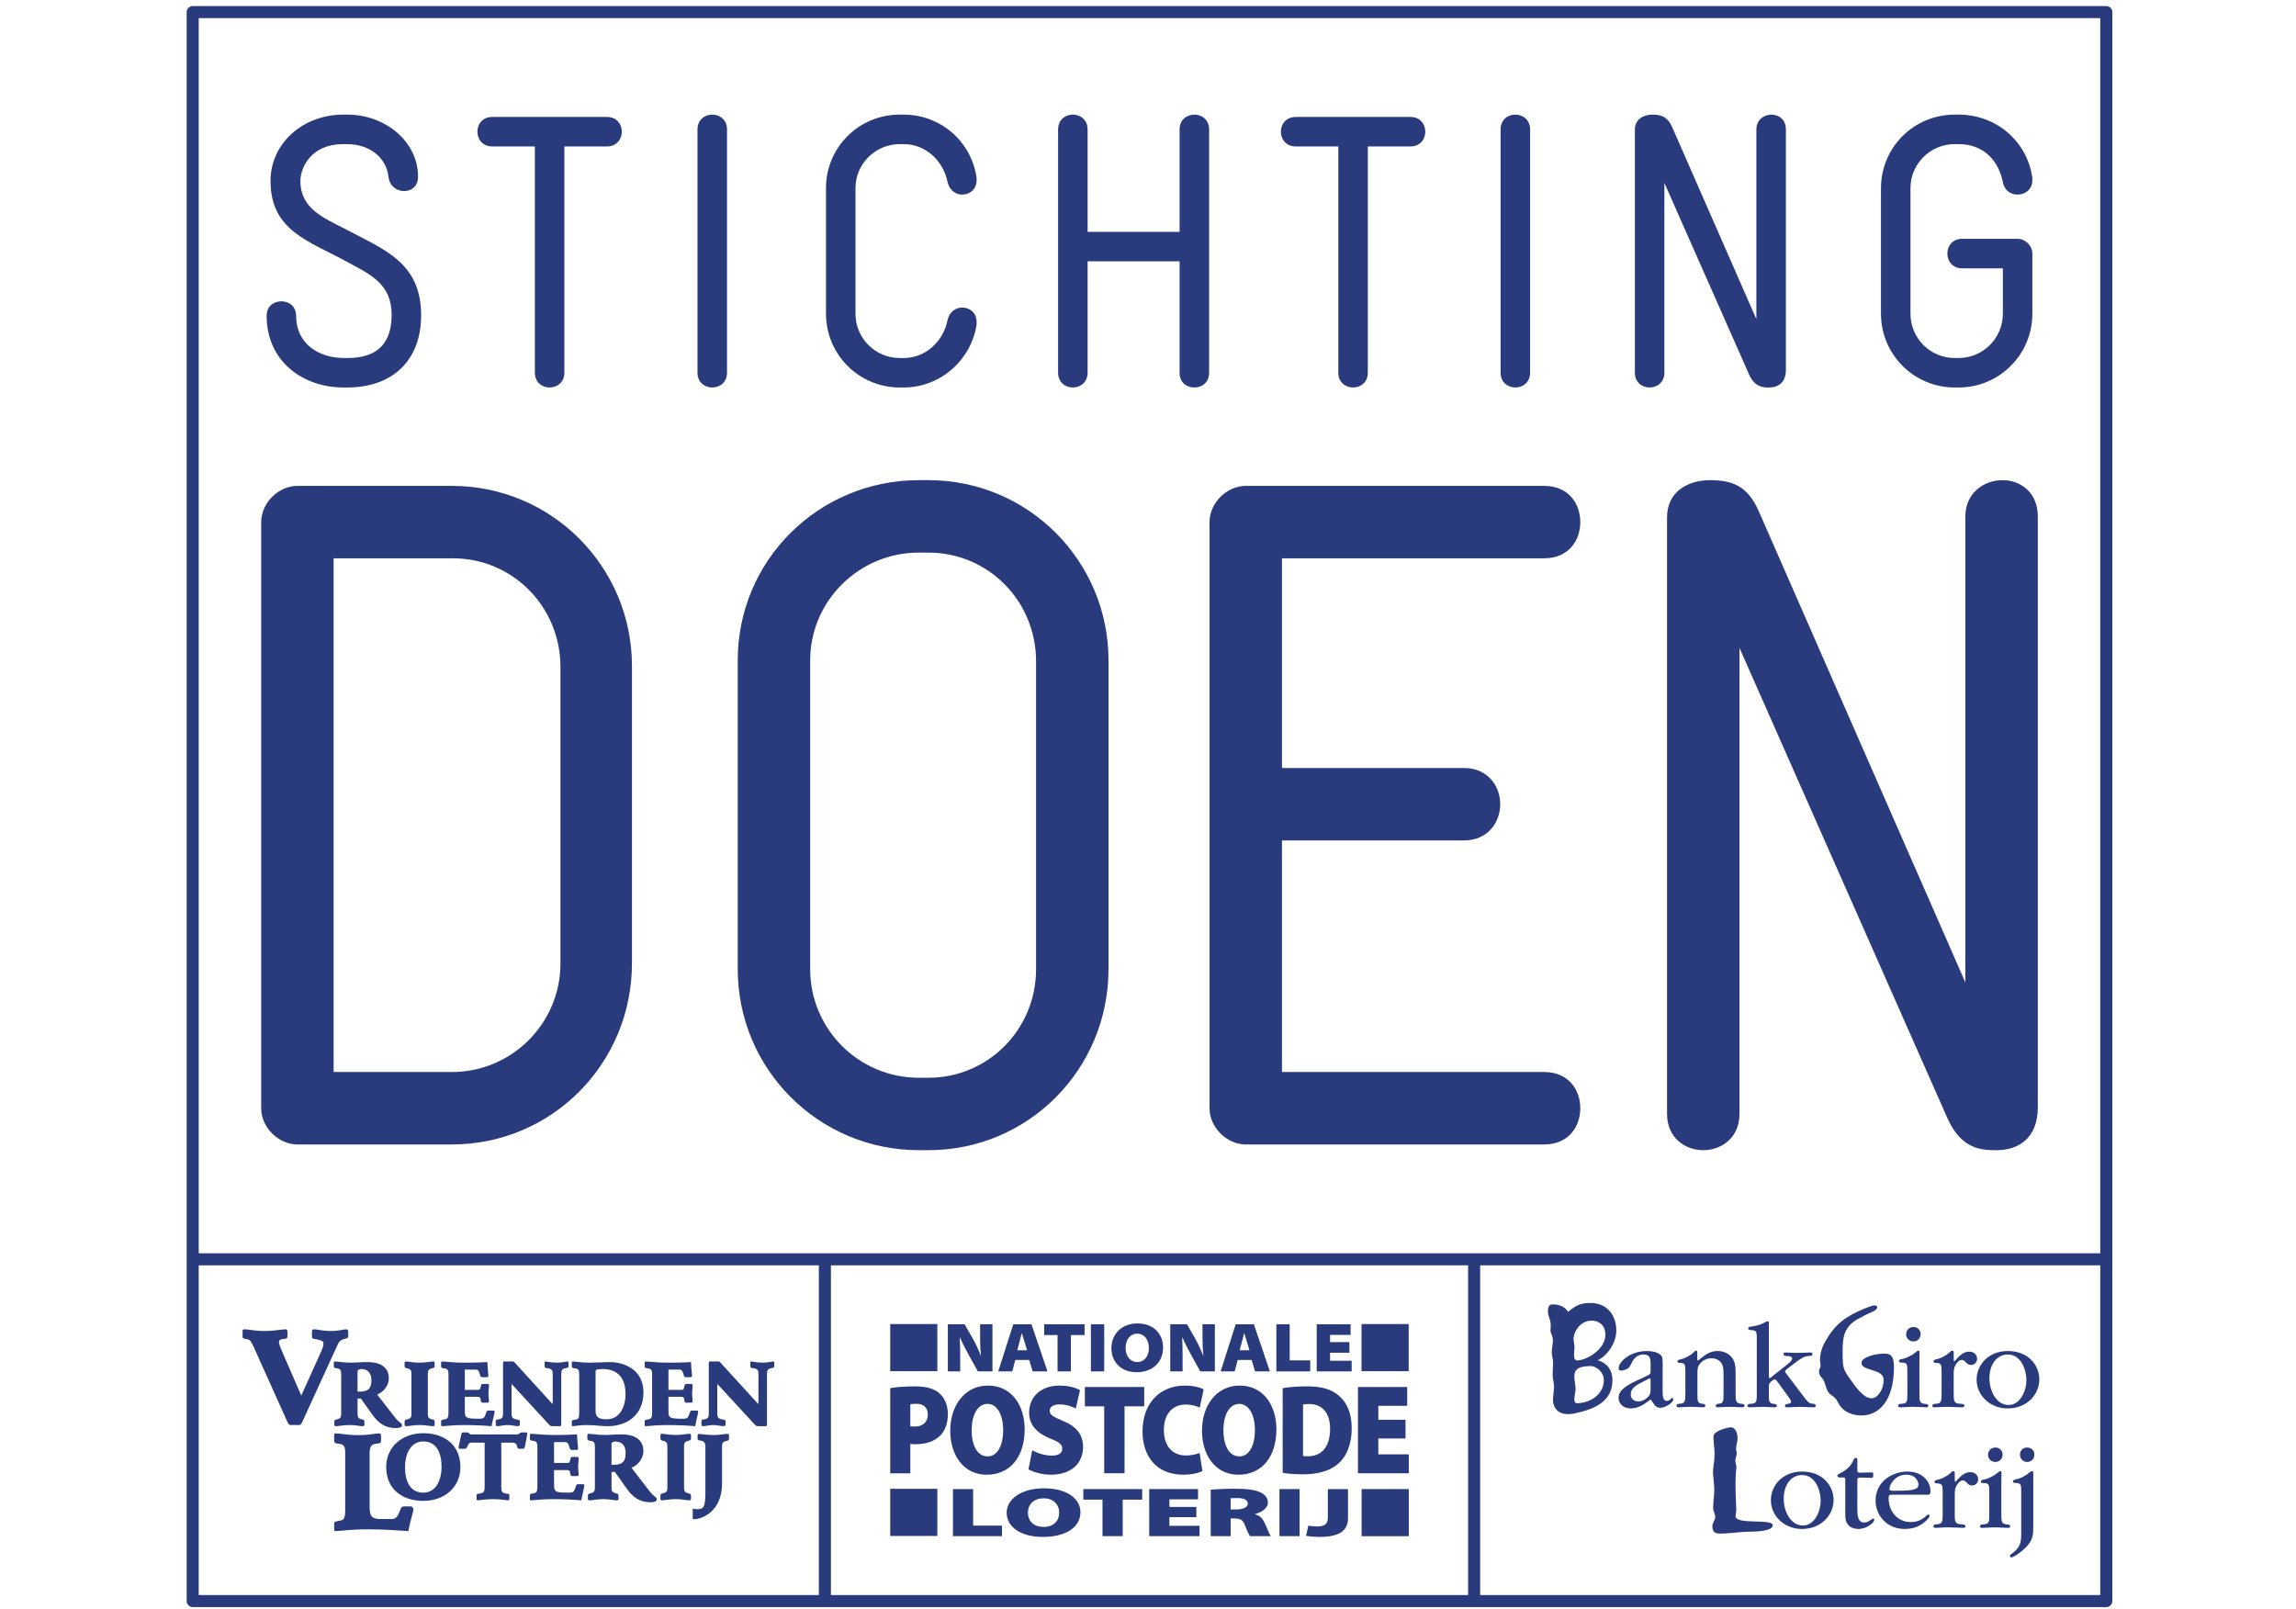 <svg height="150" viewBox="0 0 214 178" width="214" xmlns="http://www.w3.org/2000/svg"><g fill="#293a7d" transform="matrix(1 0 0 -1 0 178.425)"><path d="m83.7 8.537h-5.212v5.216h5.212z"/><path d="m135.843 8.511h-5.216v5.213h5.216z"/><path d="m85.427 13.721h2.231v-4.039h3.193v-1.165h-5.424z"/><g transform="translate(.667 .667)"><path d="m93.055 10.445c0-.973.677-1.576 1.751-1.576s1.701.656 1.701 1.591c0 .896-.643 1.575-1.713 1.575-1.061 0-1.739-.632-1.739-1.589m5.805.06c0-1.673-1.604-2.741-4.167-2.741-2.575 0-3.993 1.212-3.993 2.659 0 1.512 1.592 2.717 4.131 2.717 2.672 0 4.029-1.241 4.029-2.635"/><path d="m101.301 11.888h-2.121v1.167h6.509v-1.167h-2.156v-4.037h-2.232z"/><path d="m111.68 9.949h-2.981v-.955h3.336v-1.144h-5.569v5.205h5.4v-1.137h-3.167v-.839h2.981z"/><path d="m115.474 10.8h.58c.837 0 1.32.263 1.32.649 0 .395-.408.608-1.148.615-.419 0-.641-.013-.752-.029zm-2.205 2.187c.627.06 1.576.107 2.687.107 1.268 0 2.181-.107 2.811-.401.529-.255.827-.628.827-1.137 0-.647-.779-1.109-1.429-1.257v-.029c.551-.148.848-.48 1.059-.929.257-.532.529-1.288.689-1.488h-2.28c-.124.152-.333.556-.577 1.196-.224.624-.533.757-1.221.757h-.359v-1.953h-2.205z"/><path d="m123.101 7.851h-2.229v5.204h2.229z"/><path d="m126.223 13.055h2.231v-3.212c0-1.513-1.159-2.079-3.156-2.079-.456 0-1.063.04-1.48.125l.249 1.119c.269-.045.616-.085.971-.085.715 0 1.185.201 1.185.92z"/><path d="m135.165 26.095h-5.215v5.213h5.215z"/><path d="m83.033 26.095h-5.212v5.213h5.212z"/><path d="m84.196 26.074v5.211h1.851l.867-1.509c.336-.58.663-1.289.927-1.969h.024c-.093.772-.101 1.407-.101 2.117v1.361h1.365v-5.211h-1.615l-.955 1.723c-.333.604-.708 1.308-1.013 2.017h-.032c.041-.788.048-1.545.048-2.333v-1.407z"/><path d="m92.96 28.408-.281.92c-.092.293-.201.672-.296.975h-.015c-.088-.303-.165-.681-.252-.98l-.247-.915zm-1.305-1.065-.333-1.268h-1.553l1.664 5.209h2.012l1.769-5.209h-1.637l-.389 1.268z"/><path d="m96.33 30.093h-1.48v1.191h4.471v-1.191h-1.516v-4.02h-1.475z"/><path d="m101.489 26.073h-1.473v5.211h1.473z"/><path d="m105.15 27.109c.805 0 1.28.667 1.28 1.561 0 .899-.501 1.577-1.288 1.577-.788 0-1.287-.679-1.287-1.577 0-.895.499-1.561 1.287-1.561zm-.077-1.128c-1.732 0-2.788 1.151-2.788 2.652 0 1.591 1.155 2.743 2.88 2.743 1.78 0 2.835-1.135 2.835-2.665 0-1.579-1.117-2.729-2.92-2.729z"/><path d="m108.795 26.074v5.211h1.849l.867-1.509c.335-.58.661-1.289.927-1.969h.025c-.093.772-.101 1.407-.101 2.117v1.361h1.365v-5.211h-1.616l-.953 1.723c-.335.604-.708 1.308-1.012 2.017h-.031c.039-.788.044-1.545.044-2.333v-1.407z"/><path d="m117.559 28.408-.281.92c-.095.293-.204.672-.297.975h-.016c-.084-.303-.161-.681-.251-.98l-.247-.915zm-1.305-1.065-.333-1.268h-1.553l1.663 5.209h2.013l1.769-5.209h-1.637l-.389 1.268z"/><path d="m120.53 31.284h1.475v-3.991h2.272v-1.22h-3.747z"/><path d="m128.61 28.137h-2.139v-.888h2.388v-1.175h-3.865v5.209h3.748v-1.175h-2.271v-.797h2.139z"/><path d="m80.046 19.999c.125-.016.272-.028.509-.028.883 0 1.428.509 1.428 1.332 0 .707-.421 1.189-1.265 1.189-.337 0-.561-.028-.672-.057zm-2.225 4.22c.609.112 1.491.197 2.773.197 1.204 0 2.063-.239 2.647-.748.573-.483.956-1.335.956-2.308 0-.965-.284-1.815-.805-2.352-.685-.696-1.667-.992-2.797-.992-.213 0-.411.015-.548.029v-3.243h-2.225z"/><path d="m86.831 19.559c0-1.785.687-2.889 1.767-2.889 1.081 0 1.715 1.205 1.715 2.919 0 1.643-.644 2.889-1.729 2.889-1.065 0-1.752-1.163-1.752-2.919m5.859.113c0-3.072-1.617-5.027-4.204-5.027-2.597 0-4.027 2.223-4.027 4.871 0 2.777 1.603 4.987 4.164 4.987 2.697 0 4.067-2.28 4.067-4.831"/><path d="m93.533 17.352c.509-.299 1.344-.595 2.177-.595.771 0 1.143.296 1.143.779 0 .467-.372.735-1.319 1.105-1.417.567-2.351 1.456-2.351 2.873 0 1.685 1.244 2.988 3.36 2.988 1.005 0 1.713-.213 2.272-.496l-.473-2.04c-.357.187-.98.456-1.827.456-.683 0-1.055-.287-1.055-.709 0-.481.447-.679 1.504-1.133 1.504-.624 2.187-1.544 2.187-2.875 0-1.641-1.131-3.059-3.581-3.059-1.005 0-1.988.312-2.461.595z"/><path d="m101.489 22.21h-2.139v2.137h6.565v-2.137h-2.177v-7.407h-2.249z"/><path d="m112.353 15.043c-.324-.169-1.105-.397-2.115-.397-3.132 0-4.512 2.236-4.512 4.773 0 3.371 2.161 5.084 4.664 5.084.969 0 1.753-.213 2.099-.425l-.435-2.011c-.373.169-.881.34-1.555.34-1.291 0-2.411-.865-2.411-2.817 0-1.743.905-2.819 2.449-2.819.548 0 1.156.127 1.505.281z"/><path d="m114.677 19.559c0-1.785.683-2.889 1.764-2.889 1.084 0 1.717 1.205 1.717 2.919 0 1.643-.647 2.889-1.729 2.889-1.069 0-1.752-1.163-1.752-2.919m5.857.113c0-3.072-1.617-5.027-4.204-5.027-2.597 0-4.027 2.223-4.027 4.871 0 2.777 1.603 4.987 4.163 4.987 2.699 0 4.068-2.28 4.068-4.831"/><path d="m123.481 16.714c.109-.029.32-.029.471-.029 1.455-.028 2.521.891 2.521 3.044 0 1.855-.968 2.735-2.311 2.735-.361 0-.572-.028-.681-.056zm-2.253 7.504c.724.128 1.68.199 2.673.199 1.604 0 2.612-.296 3.444-.949.921-.721 1.517-1.911 1.517-3.665 0-1.941-.647-3.201-1.467-3.924-.923-.82-2.288-1.189-3.932-1.189-1.079 0-1.799.084-2.236.169z"/><path d="m134.815 18.653h-3.007v-1.755h3.368v-2.095h-5.62v9.543h5.445v-2.08h-3.193v-1.544h3.007z"/><path d="m155.215 26.664c-.777-.017-1.227-.156-1.468-.397-.208-.208-.259-.465-.259-.76 0-.449.139-.968.139-1.399 0-.208-.139-.725-.139-1.105 0-.259.069-.449.276-.449 1.451 0 2.987.968 2.987 2.539 0 .845-.741 1.572-1.536 1.572m.191 5.025c-1.244 0-2.004-1.192-2.004-2.072 0-.105.105-.64.105-.777 0-.295-.053-.64-.053-.951 0-.345.068-.604.363-.604.915 0 3.108 1.14 3.108 2.867 0 .932-.621 1.537-1.519 1.537m.673-4.387c.915-.243 1.623-.985 1.623-2.211 0-2.487-2.228-3.264-4.265-3.679-.224-.051-.451-.069-.639-.069-1.036 0-1.676.604-1.676 1.676 0 .172.121 1.053.121 1.243 0 .207-.017.432-.068.691-.071.347-.087.623-.087.881 0 .413.051.743.051 1.123 0 .587-.155.776-.155 1.295 0 .173.137 1.001.137 1.192 0 .604-.275.829-.275 1.156 0 .069.033.432.033.519 0 .744-.311 1.001-.311 1.607 0 .295.068.76.465.76.692 0 1.381-.189 1.763-.829.415.345.76.587 1.139.76.38.156.795.224 1.331.224 1.829 0 2.865-1.329 2.865-3.073 0-1.244-.897-2.712-2.053-3.264"/><path d="m159.727 23.517c0-.491.367-.763.831-.763.436 0 .816.204 1.089.504.273.299.273.532.273.899v.804c0 .245 0 .341-.055.341-.081 0-.177-.056-.313-.123-.3-.151-.628-.329-.941-.492-.449-.257-.884-.585-.884-1.157zm2.193 3.337c0 .572-.028 1.089-.763 1.089-.736 0-1.091-.421-1.391-1.061-.123-.247-.244-.464-.516-.572-.151-.055-.411-.151-.587-.151-.177 0-.273.081-.273.259 0 .736 1.295 1.907 3.12 1.907.464 0 1.104-.081 1.471-.393.273-.232.273-.451.273-1.077v-3.052c0-.381.027-.993.448-.993.164 0 .301.068.396.163.096.096.164.177.232.177.069 0 .095-.096.095-.205 0-.313-.843-.899-1.456-.899-.492 0-.696.437-.887.723-.067.095-.123.176-.177.176-.068 0-.353-.272-.721-.503-.396-.247-.899-.464-1.457-.464-.736 0-1.348.449-1.348 1.157 0 .955 1.089 1.472 1.975 1.908.353.151.695.313 1.063.491.504.231.504.259.504.708z"/><path d="m165.766 26.092c0 .749-.055.899-.504.912-.259.015-.367.028-.367.165 0 .189.204.203.381.243.353.083 1.061.409 1.389.751.095.095.164.204.287.204.135 0 .135-.123.135-.257v-.587c0-.164 0-.245.055-.245.055 0 .341.259.681.503.368.287.885.545 1.499.545.559 0 1.144-.191 1.552-.668.397-.463.451-1.021.451-1.797v-2.316c0-.653.015-1.021.599-1.048.164-.015.381-.028.381-.219 0-.136-.108-.177-.189-.177-.423 0-1.049.055-1.497.055-.465 0-.901-.055-1.268-.055-.111 0-.219.027-.219.177 0 .177.191.191.341.219.516.027.516.367.516 1.048v2.195c0 .38 0 .871-.204 1.212-.231.353-.64.572-1.129.572-.476 0-.885-.191-1.187-.504-.341-.355-.368-.641-.368-1.104v-2.371c0-.681 0-1.021.532-1.048.123-.015.34-.028.34-.205 0-.123-.095-.191-.217-.191-.381 0-.912.055-1.389.055-.531 0-.967-.055-1.363-.055-.083 0-.217.027-.217.163 0 .205.204.219.381.233.599.027.599.367.599 1.212z"/><path d="m173.666 29.893c0 .707-.192.721-.652.748-.193.028-.303.055-.303.191 0 .123.123.177.287.192.491.055 1.091.203 1.527.449.095.067.231.149.327.149.135 0 .151-.068.151-.285v-5.696c0-.148 0-.313.08-.313.083 0 .232.137.356.245.531.423 1.061.845 1.593 1.267.204.164.545.437.545.655 0 .232-.272.245-.464.273-.149 0-.491-.013-.491.231 0 .164.124.164.327.164.356-.028.776-.041 1.197-.041.479 0 .968.013 1.336.041.245 0 .34 0 .34-.177 0-.177-.163-.191-.34-.205-.599-.025-.925-.285-1.403-.627-.299-.231-.653-.504-.967-.735-.095-.081-.313-.231-.313-.355 0-.109.121-.219.219-.355.625-.816 1.252-1.648 1.865-2.465.381-.517.613-.736.885-.736.177-.012.423-.04.423-.217 0-.164-.136-.191-.259-.191-.491 0-.981.055-1.472.055-.476 0-.981-.055-1.471-.055-.095 0-.204.013-.204.177s.191.191.312.204c.164.015.355.041.355.245 0 .151-.191.395-.285.531-.356.492-.708.981-1.063 1.471-.177.233-.327.465-.451.465-.123 0-.652-.343-.652-.668v-1.361c0-.492.217-.656.475-.668.137-.015.411-.041.411-.205 0-.149-.109-.191-.247-.191-.435 0-.899.055-1.321.055-.476 0-.967-.055-1.444-.055-.109 0-.231.027-.231.163 0 .219.217.219.395.233.587.012.627.285.627.899z"/><path d="m185.248 21.197c-.916 0-1.968.361-2.435 1.173-.327.571-.363.727-.899 1.089-.776.517-.481 1.348-1.123 1.985-.155.155-.24.397-.24.621 0 .137.035.259.085.363.071.103.087.225.087.329 0 .207-.068.396-.068.603.033 1.055.38 1.727.932 2.591 1.156 1.813 2.676 2.591 4.645 3.317.191.068.328.103.448.103.208 0 .311-.087.311-.208 0-.137-.155-.328-.465-.465-.605-.243-1.52-.743-1.796-.897-1.433-.848-1.571-2.04-1.571-3.421 0-1.864.033-2.036.828-3.159.621-.864 1.468-2.124 2.384-2.124.656 0 1.312.932 1.331 2.02.016 1.295-2.436.949-2.455 1.883-.016.604 1.416 1.036 2.504 1.036.587 0 1.088-.104 1.088-1.468 0-3.765-1.676-5.371-3.592-5.371"/><path d="m190.978 29.388c-.396 0-.792.299-.792.791 0 .396.273.804.832.804.421 0 .775-.341.775-.777 0-.476-.34-.817-.801-.817zm-.655-3.311c0 .805-.056.953-.544.968-.287.013-.383.013-.383.164 0 .191.192.203.395.244.476.096 1.104.449 1.459.736.121.109.177.177.285.177.121 0 .136-.083.136-.232 0-.204-.015-.408-.015-.64v-3.951c0-.709.015-1.021.6-1.063.163-.013.381-.013.381-.204 0-.137-.108-.177-.189-.177-.423 0-.94.055-1.404.055-.695 0-1.101-.055-1.512-.055-.109 0-.231.027-.231.163 0 .219.217.219.393.233.628.012.628.285.628 1.103z"/><path d="m194.111 26.01c0 .804-.052.968-.516.993-.287.028-.383.028-.383.165 0 .189.151.203.437.272.367.083.992.408 1.295.693.163.151.219.233.34.233.164 0 .164-.123.164-.273v-.64c0-.191 0-.26.068-.26s.231.26.461.479c.261.259.656.585 1.187.585.491 0 .872-.315.872-.776 0-.423-.313-.695-.695-.695-.259 0-.409.136-.547.285-.136.151-.271.272-.447.272-.288 0-.492-.259-.643-.476-.257-.396-.257-.723-.257-1.24v-2.084c0-.668.013-1.036.693-1.049.192-.013.492-.013.492-.217 0-.137-.124-.177-.3-.177-.381 0-.939.055-1.54.055-.612 0-1.091-.055-1.472-.055-.109 0-.231.027-.231.163 0 .219.217.219.393.232.627.013.627.353.627 1.212z"/><path d="m201.524 22.359c1.305 0 1.961 1.608 1.961 2.684 0 1.416-.696 2.9-2.056 2.9-1.255 0-2.032-1.156-2.032-2.615 0-1.471.805-2.969 2.111-2.969zm-.095-.381c-1.951 0-3.448 1.403-3.448 3.201 0 1.54 1.24 3.147 3.448 3.147 2.381 0 3.487-1.689 3.487-3.119 0-1.787-1.472-3.229-3.475-3.229z"/><path d="m169.068 9.967c0 .328-.227.672-.227.984 0 .689.123 1.381.123 2.072 0 .605-.139 1.348-.139 1.951 0 .501.139 1.004.157 1.521.016.191.016.397.016.588 0 .328-.121 1.261-.121 1.641 0 .432.105.484.536.761.277.155 1.088.404 1.4.404.516 0 .724-.733.724-1.147 0-.657-.156-.624-.156-1.28 0-.157.071-.295.071-.449 0-.277-.157-.519-.157-.795 0-.259.121-.501.121-.76-.068-.519-.103-1.175-.103-1.849 0-1.069.068-2.159.085-2.849 0-.241-.069-.465-.069-.707 0-.984 4.108-.225 4.108-1.003 0-.673-2.053-.708-2.605-.708-.965 0-2.209-.208-3.177-.208-.639 0-.897.175-.897.796 0 .415.292.656.311 1z"/><path d="m178.77 9.027c1.307 0 1.96 1.608 1.96 2.684 0 1.416-.695 2.9-2.056 2.9-1.255 0-2.031-1.157-2.031-2.615 0-1.471.805-2.969 2.112-2.969zm-.096-.383c-1.947 0-3.447 1.405-3.447 3.203 0 1.54 1.239 3.147 3.447 3.147 2.383 0 3.487-1.689 3.487-3.12 0-1.784-1.472-3.229-3.473-3.229z"/><path d="m184.788 10.784c0-.667.083-1.429.749-1.429.26 0 .477.108.627.217.204.123.303.217.369.217.095 0 .133-.081.133-.136 0-.272-.801-1.008-1.769-1.008-.451 0-.845.151-1.091.421-.339.384-.353.751-.353 1.623v3.379c0 .244-.055.272-.203.272h-.369c-.164 0-.3.028-.3.177 0 .149.095.191.259.259.628.341 1.145.655 1.527 1.487.067.163.121.244.259.244.149 0 .163-.108.163-.204v-1.131c0-.177.015-.287.219-.301.38 0 .993.028 1.389.028.151 0 .151-.095.151-.259 0-.3-.041-.341-.231-.341-.316 0-.711.028-1.037.028-.42 0-.491 0-.491-.353z"/><path d="m188.344 13.074c0-.164.095-.204.421-.204.315 0 .656 0 .983.012.38 0 1.048.041 1.375.164.247.068.421.219.421.519 0 .259-.217 1.089-1.347 1.089-1.187 0-1.853-1.077-1.853-1.567zm.436-.64c-.464 0-.531 0-.531-.383 0-1.403.925-2.643 2.452-2.643.692 0 1.171.245 1.499.504.231.191.353.328.436.328.095 0 .151-.068.151-.151 0-.163-.369-.517-.532-.655-.601-.517-1.295-.789-2.236-.789-1.947 0-3.215 1.485-3.215 3.133 0 2.179 1.921 3.215 3.515 3.215 1.689 0 2.563-1.103 2.563-2.207 0-.259-.095-.353-.275-.353z"/><path d="m194.228 12.679c0 .803-.052.967-.517.995-.287.027-.383.027-.383.163 0 .191.151.204.436.272.369.083.995.409 1.295.696.165.149.219.232.341.232.164 0 .164-.124.164-.273v-.64c0-.191 0-.259.067-.259.071 0 .233.259.465.477.257.259.655.585 1.185.585.489 0 .871-.315.871-.776 0-.423-.312-.696-.695-.696-.257 0-.408.136-.545.287-.136.149-.271.272-.449.272-.285 0-.489-.259-.64-.476-.259-.395-.259-.723-.259-1.241v-2.084c0-.668.013-1.035.693-1.048.192-.013.493-.013.493-.217 0-.137-.125-.179-.301-.179-.383 0-.94.056-1.539.056-.613 0-1.091-.056-1.473-.056-.109 0-.231.028-.231.164 0 .219.217.219.396.232.625.013.625.355.625 1.212z"/><path d="m200.038 16.057c-.396 0-.792.301-.792.791 0 .396.275.804.832.804.424 0 .777-.341.777-.777 0-.476-.341-.817-.804-.817zm-.655-3.311c0 .803-.055.953-.543.967-.287.013-.384.013-.384.164 0 .191.192.204.395.245.477.095 1.104.449 1.459.736.121.109.176.177.285.177.123 0 .137-.084.137-.232 0-.204-.015-.409-.015-.64v-3.952c0-.708.015-1.021.6-1.063.165-.012.38-.012.38-.203 0-.137-.109-.179-.189-.179-.423 0-.939.056-1.403.056-.696 0-1.103-.056-1.512-.056-.108 0-.232.028-.232.164 0 .217.216.217.395.232.627.013.627.285.627 1.103z"/><path d="m203.568 16.057c-.411 0-.791.341-.791.791 0 .396.247.804.803.804.437 0 .791-.313.791-.777 0-.491-.353-.817-.791-.817zm.68-7.221c0-.735-.053-1.361-.587-1.961-.423-.572-1.593-1.376-1.825-1.376-.081 0-.163.055-.163.149 0 .124.069.179.257.3.696.545.983.968.983 2.059v4.849c0 .693-.053.844-.547.871-.231.015-.367.015-.367.164 0 .177.192.205.423.259.421.081 1.049.423 1.308.668.176.135.247.219.367.219.151 0 .151-.096.151-.26z"/><path d="m17.662 30.729c-.292 0-.867-.189-1.691-.189-.936 0-1.529.189-1.875.189-.217 0-.232-.117-.232-.276v-.547c0-.147.059-.2.16-.217 1.052-.172 1.111-.317 1.111-.548 0-.229-.044-.419-.491-1.399l-1.961-4.341-2.135 4.904c-.175.417-.333.805-.333.981 0 .275.116.331.721.403.159.017.215.089.215.289v.491c0 .129-.056.26-.199.26-.435 0-1.256-.189-2.353-.189-1.037 0-1.775.189-2.179.189-.143 0-.231-.043-.231-.145v-.677c0-.103.059-.2.188-.217.635-.072.72-.203 1.04-.908l3.72-8.267c.088-.187.191-.376.361-.376h.967c.189 0 .275.248.363.42l3.836 8.381c.189.404.287.605.881.749.172.043.331.089.331.261v.503c0 .145-.044.276-.215.276zm46.053-3.689c-.667 0-1.131.128-1.276.128-.069 0-.085-.031-.085-.079v-.471c0-.069.016-.139.135-.157.552-.089.757-.168.757-.58v-3.441l-4.179 4.58c-.077.109-.128.148-.245.148h-.944c-.107 0-.125-.079-.125-.148v-5.583c0-.532-.092-.611-.731-.719-.056-.008-.077-.079-.077-.145v-.356c0-.148.049-.204.215-.204.207 0 .649.125 1.075.125.519 0 .901-.125 1.151-.125.163 0 .225.077.225.204v.325c0 .076-.021.159-.159.176-.609.091-.757.187-.757.719v3.253l4.119-4.473c.139-.155.208-.204.453-.204h.788c.117 0 .136.056.136.187v5.513c0 .56.107.667.639.748.139.019.165.116.165.215v.344c0 .099-.067.148-.145.148-.1 0-.591-.128-1.133-.128zm-13.048-.028v-.376c0-.156.069-.197.395-.236.345-.037.424-.235.424-.617v-4.325c0-.375-.069-.608-.295-.659l-.365-.08c-.125-.031-.159-.056-.159-.176v-.404c0-.087.044-.125.089-.125.393 0 1.083.125 2.42.125 1.209 0 2.497-.069 3.077-.125.096.605.332 1.424.332 1.593 0 .095-.037.135-.168.135h-.529c-.117 0-.176-.028-.276-.352-.145-.473-.276-.552-.667-.552-1.535 0-1.652.059-1.652.915v1.511h1.376c.196 0 .335-.045.353-.215.051-.403.119-.432.207-.432h.563c.127 0 .175.069.175.189 0 .164-.057.42-.057.813s.057.669.057.875c0 .159-.068.187-.175.187h-.553c-.107 0-.136-.08-.159-.167-.095-.452-.125-.483-.352-.483h-1.435v2.243h1.143c.292 0 .391-.031.579-.699.027-.107.137-.145.224-.145h.484c.137 0 .176.076.176.196 0 .175-.099.785-.107 1.473h-.091c-.167 0-.384-.009-.687-.031-.316-.008-.716-.028-1.26-.028h-.511c-.669 0-1.199.028-1.612.067-.403.031-.679.061-.828.061-.116 0-.137-.031-.137-.156zm-8.06 0v-.376c0-.156.069-.197.395-.236.345-.037.421-.235.421-.617v-4.207c0-.632-.011-.799-.521-.857-.267-.031-.295-.069-.295-.176v-.404c0-.087.039-.125.089-.125.257 0 .716.125 1.512.125 1.051 0 1.552-.125 2.349-.125 2.281 0 3.971 1.345 3.971 3.736 0 2.741-2.456 3.349-3.656 3.349-.461 0-.836-.009-1.199-.031-.353-.008-.696-.028-1.083-.028-.48 0-.895.028-1.199.067-.315.031-.529.061-.648.061-.116 0-.137 0-.137-.156zm2.624-5.26v4.265c0 .207.02.315.777.315 1.759 0 2.536-1.081 2.536-2.763 0-1.405-.629-2.792-2.083-2.792-.955 0-1.231.277-1.231.975zm-4.264 5.288c-.668 0-1.131.128-1.279.128-.069 0-.091-.031-.091-.079v-.471c0-.069.021-.139.139-.157.549-.089.756-.168.756-.58v-3.441l-4.175 4.58c-.079.109-.128.148-.245.148h-.944c-.109 0-.131-.079-.131-.148v-5.583c0-.532-.087-.611-.727-.719-.059-.008-.079-.079-.079-.145v-.356c0-.148.049-.204.219-.204.207 0 .648.125 1.069.125.523 0 .904-.125 1.149-.125.169 0 .227.077.227.204v.325c0 .076-.02.159-.159.176-.608.091-.756.187-.756.719v3.253l4.119-4.473c.139-.155.208-.204.453-.204h.785c.119 0 .137.056.137.187v5.513c0 .56.109.667.641.748.139.019.165.116.165.215v.344c0 .099-.069.148-.147.148-.1 0-.591-.128-1.129-.128zm-12.82-.028v-.376c0-.156.069-.197.395-.236.343-.037.423-.235.423-.617v-4.325c0-.375-.072-.608-.297-.659l-.364-.08c-.124-.031-.156-.056-.156-.176v-.404c0-.087.04-.125.088-.125.393 0 1.081.125 2.419.125 1.209 0 2.497-.069 3.076-.125.097.605.335 1.424.335 1.593 0 .095-.041.135-.168.135h-.531c-.117 0-.176-.028-.276-.352-.148-.473-.273-.552-.667-.552-1.535 0-1.652.059-1.652.915v1.511h1.376c.197 0 .335-.045.356-.215.048-.403.117-.432.207-.432h.557c.128 0 .179.069.179.189 0 .164-.061.42-.061.813s.061.669.061.875c0 .159-.069.187-.179.187h-.549c-.108 0-.139-.08-.159-.167-.097-.452-.125-.483-.353-.483h-1.435v2.243h1.141c.293 0 .392-.031.577-.699.031-.107.139-.145.228-.145h.48c.139 0 .179.076.179.196 0 .175-.099.785-.109 1.473h-.089c-.164 0-.381-.009-.688-.031-.312-.008-.716-.028-1.255-.028h-.512c-.671 0-1.2.028-1.613.067-.403.031-.676.061-.827.061-.117 0-.136-.031-.136-.156zm-2.375.028c-.719 0-1.268.128-1.455.128-.167 0-.208-.019-.208-.208v-.273c0-.129.041-.207.119-.225.541-.137.639-.188.639-.717v-4.307c0-.532-.097-.58-.639-.719-.077-.017-.119-.1-.119-.225v-.276c0-.185.041-.204.208-.204.227 0 .805.125 1.455.125.657 0 1.189-.125 1.455-.125.169 0 .207.019.207.204v.276c0 .125-.037.208-.117.225-.539.139-.639.187-.639.719v4.307c0 .529.1.58.639.717.08.019.117.096.117.225v.273c0 .189-.037.208-.168.208-.236 0-.827-.128-1.493-.128zm-9.489-.028v-.376c0-.156.067-.197.392-.236.343-.037.421-.235.421-.617v-4.345c0-.532-.097-.58-.636-.719-.08-.017-.12-.1-.12-.225v-.276c0-.185.04-.204.207-.204.224 0 .805.125 1.455.125.66 0 1.188-.125 1.457-.125.164 0 .204.019.204.204v.276c0 .125-.04.208-.117.225-.541.139-.639.187-.639.719v1.632h.363l1.308-1.829c.648-.901 1.423-1.433 2.504-1.433.276 0 .74.007.74.304 0 .284-.295.245-.757.845l-1.987 2.555c.728.297 1.288 1.003 1.288 1.801 0 .853-.501 1.787-2.34 1.787-.441 0-.767-.009-1.04-.031-.265-.008-.483-.028-.719-.028-.483 0-.895.028-1.199.067-.315.031-.532.061-.648.061-.12 0-.137-.031-.137-.156zm2.624-.944c0 .175.196.264.421.264.775 0 1.112-.512 1.112-1.248 0-.933-.393-1.248-1.299-1.248h-.235zm18.208-6.743c-.351 0-.2-.223-.619-.223h-5.004c-.223 0-.244.223-.483.223h-.409c-.1 0-.169-.02-.183-.081-.017-.1-.337-1.445-.337-1.588 0-.1.08-.141.16-.141h.449c.161 0 .291.051.349.213.161.427.252.475.533.465h1.391v-4.875c0-.516-.041-.728-.721-.78-.131-.007-.171-.068-.171-.189v-.335c0-.112.029-.203.112-.203.209 0 .808.132 1.7.132.892 0 1.493-.132 1.703-.132.08 0 .109.091.109.203v.335c0 .121-.037.183-.171.189-.68.052-.719.264-.719.78v4.875h1.24c.417 0 .488-.292.531-.507.02-.103.109-.172.209-.172h.432c.088 0 .159.069.199.225.039.169.269 1.373.269 1.465 0 .08-.059.12-.141.12zm-15.04-3.833c0-2.424 1.751-3.74 4.104-3.74 2.352 0 4.104 1.519 4.104 3.74 0 2.429-1.752 3.744-4.104 3.744-2.353 0-4.104-1.516-4.104-3.744zm2.081 0c0 1.295.541 2.831 2.023 2.831 1.501 0 2.021-1.321 2.021-2.831 0-1.293-.541-2.831-2.021-2.831-1.501 0-2.023 1.328-2.023 2.831zm-5.193 3.529c-1.145 0-1.969.192-2.44.192-.173 0-.204-.044-.204-.237v-.565c0-.236.101-.297.587-.356.515-.059.633-.355.633-.936v-6.528c0-.563-.105-.92-.443-.995l-.543-.117c-.192-.047-.235-.089-.235-.269v-.605c0-.136.056-.195.131-.195.591 0 1.616.195 3.616.195 1.804 0 3.141-.117 4.464-.195.148.921.557 2.212.557 2.376 0 .235-.175.353-.323.353h-.689c-.267 0-.353-.101-.499-.517-.223-.637-.473-.877-.871-.877h-1.247c-.927 0-1.217.267-1.217 1.293v5.992c0 .728.251.981.601 1.025.616.076.661.103.661.312v.535c0 .281-.061.312-.279.312-.324 0-.984-.192-2.263-.192zm35.133.02c-.732 0-1.292.131-1.48.131-.172 0-.209-.02-.209-.212v-.281c0-.133.037-.212.119-.232.551-.141.648-.195.648-.74v-4.428c0-.545-.097-.596-.648-.74-.081-.02-.119-.099-.119-.229v-.284c0-.192.037-.213.209-.213.229 0 .817.132 1.48.132.669 0 1.211-.132 1.481-.132.169 0 .209.021.209.213v.284c0 .131-.04.209-.121.229-.549.144-.648.195-.648.74v4.428c0 .545.099.599.648.74.081.02.121.099.121.232v.281c0 .192-.04.212-.169.212-.241 0-.841-.131-1.521-.131zm-9.771-.031v-.384c0-.16.072-.201.399-.243.351-.041.432-.243.432-.636v-4.469c0-.545-.101-.596-.651-.74-.077-.02-.121-.099-.121-.229v-.284c0-.192.044-.213.209-.213.231 0 .821.132 1.484.132.669 0 1.209-.132 1.48-.132.172 0 .209.021.209.213v.284c0 .131-.037.209-.117.229-.552.144-.652.195-.652.74v1.679h.371l1.332-1.881c.66-.928 1.451-1.476 2.552-1.476.281 0 .749.011.749.316 0 .291-.299.252-.769.869l-2.023 2.628c.739.301 1.312 1.031 1.312 1.848 0 .88-.511 1.841-2.384 1.841-.449 0-.78-.011-1.06-.031-.269-.009-.489-.031-.732-.031-.491 0-.908.031-1.219.072-.321.031-.541.059-.66.059-.12 0-.141-.028-.141-.161zm2.672-.972c0 .185.199.276.429.276.793 0 1.133-.529 1.133-1.285 0-.961-.401-1.284-1.321-1.284h-.241zm-9.029.972v-.384c0-.16.069-.201.401-.243.348-.041.431-.243.431-.636v-4.447c0-.387-.072-.629-.299-.68l-.373-.083c-.128-.028-.16-.059-.16-.181v-.413c0-.093.04-.132.091-.132.401 0 1.101.132 2.463.132 1.231 0 2.544-.069 3.135-.132.099.628.337 1.467.337 1.637 0 .103-.039.143-.169.143h-.539c-.123 0-.183-.029-.281-.363-.148-.485-.279-.568-.681-.568-1.561 0-1.683.063-1.683.939v1.56h1.401c.201 0 .341-.051.361-.223.052-.416.12-.444.209-.444h.571c.132 0 .181.071.181.191 0 .172-.061.435-.061.839s.061.688.061.901c0 .163-.068.191-.181.191h-.557c-.109 0-.144-.079-.161-.171-.103-.465-.131-.496-.363-.496h-1.461v2.304h1.164c.297 0 .399-.028.588-.717.033-.112.14-.149.233-.149h.491c.137 0 .18.081.18.199 0 .184-.101.811-.113 1.519h-.089c-.169 0-.392-.011-.701-.031-.319-.009-.728-.031-1.277-.031h-.525c-.677 0-1.22.031-1.641.072-.409.031-.688.059-.839.059-.12 0-.141-.028-.141-.161zm20.332.021c-.773 0-1.463.129-1.632.129-.099 0-.151-.092-.151-.193v-.344c0-.121.031-.171.251-.191.449-.041.611-.233.611-.688v-4.925c0-1.667-.131-1.989-.9-1.989-.172 0-.332.028-.501.06v-1.155h.231c.669 0 3.012.729 3.012 3.977v3.984c0 .544.1.595.649.736.083.02.12.1.12.232v.284c0 .192-.037.212-.209.212-.319 0-.791-.129-1.48-.129z"/><path d="m143.072 37.8h68.587v-36.461h-68.587zm-141.733 0h68.588v-36.461h-68.588zm140.4-36.461h-70.477v36.461h70.477zm69.92 37.795h-210.32v136.62h210.32zm.667 137.953h-211.653c-.368 0-.667-.299-.667-.667v-175.748c0-.368.299-.667.667-.667h211.653c.369 0 .667.299.667.667v175.748c0 .368-.297.667-.667.667z"/><path d="m29.332 51.173h-17.08c-2.107 0-4.004 1.897-4.004 4.005v64.832c0 2.109 1.897 4.007 4.004 4.007h17.08c11.069 0 19.924-8.961 19.924-19.924v-32.891c0-11.069-8.855-20.029-19.924-20.029zm12.017 52.815c0 6.641-5.271 12.019-11.913 12.019h-13.177v-56.821h13.073c6.639 0 12.017 5.376 12.017 12.017z"/><path d="m82.041 50.54h-1.055c-11.069 0-20.029 8.96-20.029 20.028v34.157c0 11.067 8.96 19.924 20.029 19.924h1.055c11.068 0 19.923-8.961 19.923-19.924v-34.157c0-11.068-8.855-20.028-19.923-20.028zm11.912 54.08c0 6.641-5.272 12.017-11.912 12.017h-1.055c-6.641 0-12.017-5.376-12.017-11.912v-34.157c0-6.64 5.376-12.017 12.017-12.017h1.055c6.64 0 11.912 5.377 11.912 12.017z"/><path d="m150.141 51.173h-32.996c-2.109 0-4.007 1.897-4.007 4.005v64.832c0 2.109 1.897 4.007 4.007 4.007h32.996c2.741 0 4.005-2.003 4.005-4.007 0-2.003-1.264-4.004-4.005-4.004h-28.991v-23.195h20.133c2.636 0 4.008-2.001 4.008-4.005 0-2.003-1.372-4.005-4.008-4.005h-20.133v-25.616h28.991c2.741 0 4.005-2.003 4.005-4.007 0-2.003-1.264-4.005-4.005-4.005"/><path d="m200.214 50.54c-1.583 0-3.9 0-5.481 3.584l-22.981 51.972v-51.551c0-2.636-2.003-4.005-4.007-4.005-2.003 0-4.004 1.369-4.004 4.005v65.992c0 2.847 2.317 4.112 4.744 4.112 2.319 0 4.111-.528 5.375-3.375l22.876-52.181v51.549c0 2.635 2.108 4.007 4.112 4.007 2.003 0 3.901-1.372 3.901-4.007v-65.357c0-3.481-2.215-4.745-4.535-4.745"/><path d="m17.739 134.899h-.384c-4.424 0-8.503 2.832-8.503 7.941 0 1.073.815 1.589 1.632 1.589.815 0 1.631-.516 1.631-1.632 0-3.048 2.489-4.637 5.281-4.637h.429c3.348 0 4.852 1.719 4.852 4.767 0 3.52-2.448 4.508-5.109 5.968-4.121 2.233-8.287 3.392-8.287 8.844 0 4.164 3.564 7.343 8.073 7.343h.428c4.121 0 7.815-2.921 7.815-6.871 0-1.073-.731-1.588-1.547-1.588-.773 0-1.588.515-1.719 1.547-.213 2.103-2.016 3.648-4.636 3.648h-.387c-3.52 0-4.723-2.576-4.723-4.079 0-3.091 2.663-4.121 4.981-5.323 4.292-2.277 8.372-3.693 8.372-9.532 0-4.895-3.049-7.985-8.201-7.985"/><path d="m46.503 161.561h-4.723v-25.031c0-1.073-.815-1.631-1.631-1.631s-1.631.557-1.631 1.631v25.031h-4.723c-1.075 0-1.633.816-1.633 1.632 0 .815.559 1.629 1.633 1.629h12.707c1.075 0 1.633-.815 1.633-1.629 0-.816-.559-1.632-1.633-1.632"/><path d="m58.137 134.899c-.816 0-1.632.557-1.632 1.631v26.92c0 1.073.816 1.632 1.632 1.632.816 0 1.632-.559 1.632-1.632v-26.92c0-1.073-.816-1.631-1.632-1.631"/><path d="m79.303 134.899h-.429c-4.508 0-8.156 3.649-8.156 8.157v13.909c0 4.509 3.648 8.116 8.156 8.116h.429c4.121 0 7.515-3.007 8.071-6.999v-.259c0-1.031-.772-1.588-1.588-1.588-.729 0-1.416.472-1.631 1.416-.472 2.319-2.404 4.165-4.852 4.165h-.429c-2.705 0-4.895-2.191-4.895-4.852v-13.909c0-2.705 2.189-4.896 4.895-4.896h.429c2.448 0 4.38 1.848 4.852 4.165.215.989.945 1.417 1.631 1.417.816 0 1.588-.559 1.588-1.589v-.3c-.601-3.907-3.992-6.955-8.071-6.955"/><path d="m111.459 134.899c-.816 0-1.632.515-1.632 1.631v12.323h-10.175v-12.323c0-1.073-.816-1.631-1.631-1.631-.816 0-1.632.557-1.632 1.631v26.92c0 1.073.816 1.632 1.632 1.632.815 0 1.631-.559 1.631-1.632v-11.335h10.175v11.335c0 1.073.816 1.632 1.632 1.632s1.633-.559 1.633-1.632v-26.92c0-1.116-.817-1.631-1.633-1.631"/><path d="m135.37 161.561h-4.723v-25.031c0-1.073-.815-1.631-1.631-1.631-.817 0-1.632.557-1.632 1.631v25.031h-4.721c-1.075 0-1.633.816-1.633 1.632 0 .815.559 1.629 1.633 1.629h12.707c1.075 0 1.633-.815 1.633-1.629 0-.816-.559-1.632-1.633-1.632"/><path d="m146.963 134.899c-.816 0-1.632.557-1.632 1.631v26.92c0 1.073.816 1.632 1.632 1.632.815 0 1.632-.559 1.632-1.632v-26.92c0-1.073-.817-1.631-1.632-1.631"/><path d="m175.039 134.899c-.643 0-1.589 0-2.233 1.46l-9.359 21.165v-20.995c0-1.073-.816-1.631-1.632-1.631-.815 0-1.632.557-1.632 1.631v26.877c0 1.159.944 1.675 1.933 1.675.944 0 1.673-.215 2.189-1.376l9.317-21.249v20.993c0 1.073.857 1.632 1.672 1.632.816 0 1.591-.559 1.591-1.632v-26.619c0-1.417-.903-1.932-1.847-1.932"/><path d="m195.99 134.899h-.429c-4.508 0-8.159 3.649-8.159 8.157v13.867c0 4.552 3.651 8.159 8.159 8.159h.429c4.164 0 7.6-2.963 8.156-6.999v-.259c0-1.031-.815-1.588-1.632-1.588-.729 0-1.457.429-1.631 1.375-.473 2.36-2.105 4.207-4.893 4.207h-.429c-2.708 0-4.896-2.191-4.896-4.852v-13.909c0-2.705 2.188-4.896 4.896-4.896h.429c2.701 0 4.893 2.191 4.893 4.896v5.023h-4.508c-1.075 0-1.631.816-1.631 1.631 0 .817.556 1.633 1.631 1.633h6.139c.86 0 1.632-.773 1.632-1.633v-6.653c0-4.508-3.649-8.157-8.156-8.157"/></g></g></svg>